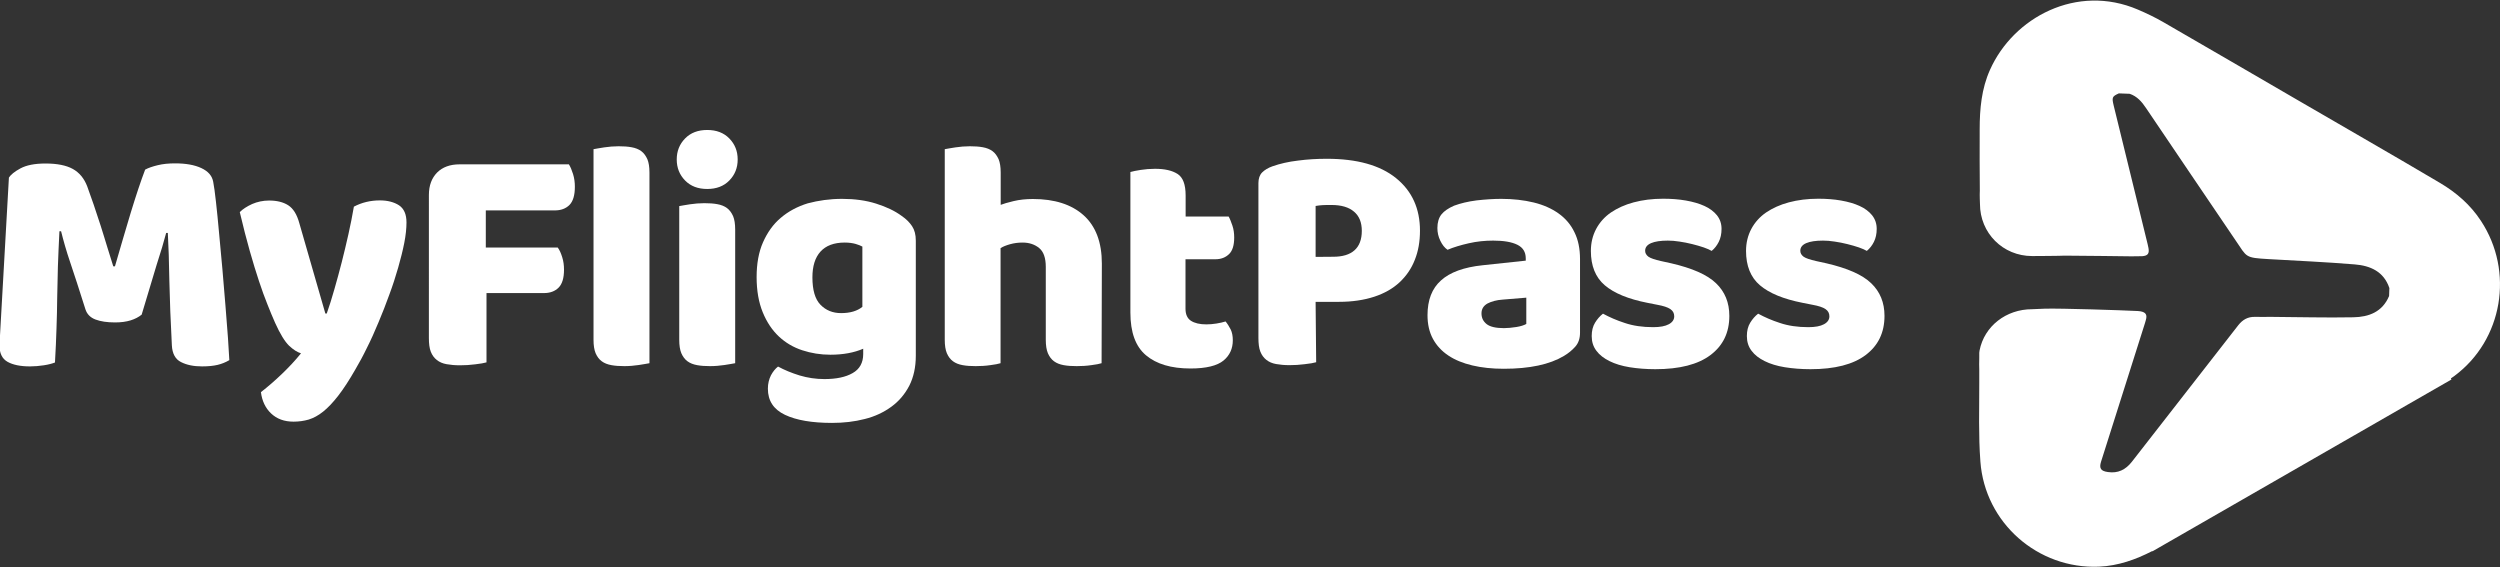<?xml version="1.0" encoding="utf-8"?>
<!-- Generator: Adobe Illustrator 24.1.1, SVG Export Plug-In . SVG Version: 6.00 Build 0)  -->
<svg version="1.1" id="Layer_1" xmlns="http://www.w3.org/2000/svg" xmlns:xlink="http://www.w3.org/1999/xlink" x="0px" y="0px"
	 viewBox="0 0 1796.5 407.5" style="enable-background:new 0 0 1796.5 407.5;" xml:space="preserve">
<rect x="0" y="0" width="1796.5" height="407.5" fill="#333333" stroke="none"/>
<style type="text/css">
	.st0{fill:#FFFFFF;}
</style>
<g>
	<path class="st0" d="M101.8,226.1c-2.1,1.7-4.7,3.1-7.9,4.1c-3.2,1-7,1.5-11.2,1.5c-5.7,0-10.4-0.7-14.1-2.1
		c-3.7-1.4-6.1-3.9-7.2-7.3c-4.4-13.9-8-25.1-10.9-33.6s-5-16.1-6.6-22.5h-1.2c-0.5,9.3-0.8,17.8-1.1,25.4
		c-0.2,7.6-0.4,15.1-0.5,22.3c-0.1,7.3-0.2,14.6-0.5,22c-0.2,7.4-0.6,15.6-1.1,24.6c-2.1,0.8-4.7,1.5-8,2c-3.3,0.5-6.6,0.8-9.9,0.8
		c-6.9,0-12.3-1.1-16.2-3.3s-5.8-6.2-5.8-12l6.8-120.4c1.3-2,4-4.3,8.3-6.6s10.2-3.5,18-3.5c8.3,0,14.9,1.3,19.6,3.9
		s8.2,6.8,10.4,12.6c1.4,3.8,2.9,8.1,4.6,13c1.6,4.9,3.3,9.9,5,15.1c1.6,5.2,3.3,10.4,4.8,15.5c1.6,5.1,3,9.7,4.3,13.8h1.2
		c3.8-13.2,7.6-26,11.3-38.4c3.8-12.4,7.2-22.7,10.4-31.1c2.4-1.3,5.4-2.3,9.1-3.2c3.7-0.9,7.8-1.3,12.4-1.3c7.7,0,14,1.1,18.9,3.4
		c4.9,2.3,7.7,5.5,8.5,9.8c0.6,3.1,1.3,8,2,14.5c0.7,6.5,1.5,13.9,2.2,22.1c0.8,8.2,1.6,16.9,2.4,26c0.8,9.1,1.5,17.9,2.2,26.3
		s1.3,16.1,1.8,23.1c0.5,7,0.8,12.4,1,16.2c-2.7,1.6-5.5,2.7-8.4,3.4c-2.9,0.7-6.6,1.1-11.2,1.1c-6,0-11-1-15.1-3.1
		c-4.1-2-6.3-6.1-6.6-12c-0.9-17.2-1.5-32.6-1.8-46.3c-0.2-13.7-0.6-25.2-1.1-34.5h-1.2c-1.6,6.1-3.9,13.9-6.9,23.1
		C109.7,199.7,106.1,211.6,101.8,226.1z"/>
	<path class="st0" d="M197.7,232c-1.7-3.9-3.6-8.3-5.5-13.2c-2-4.9-4-10.5-6.1-16.8c-2.1-6.3-4.3-13.5-6.6-21.6
		c-2.3-8.1-4.7-17.4-7.2-28c2.2-2.2,5.2-4.1,8.9-5.8c3.7-1.6,7.8-2.5,12.2-2.5c5.5,0,10.1,1.1,13.7,3.4c3.6,2.3,6.3,6.6,8,12.9
		l18.7,64.9h1c1.9-5.3,3.7-11.2,5.5-17.5c1.8-6.3,3.6-12.8,5.3-19.5c1.7-6.7,3.3-13.4,4.8-20.1s2.8-13.3,3.9-19.7
		c5.7-3,11.9-4.5,18.7-4.5c5.5,0,10.1,1.2,13.7,3.5c3.6,2.4,5.4,6.5,5.4,12.3c0,4.3-0.5,9.2-1.6,14.8s-2.6,11.5-4.4,17.8
		c-1.8,6.3-3.9,12.8-6.4,19.5c-2.4,6.7-5,13.3-7.7,19.7c-2.7,6.5-5.4,12.6-8.3,18.3c-2.8,5.8-5.6,10.9-8.3,15.5
		c-4.4,7.7-8.5,14-12.3,18.9s-7.4,8.7-10.9,11.5s-6.9,4.6-10.4,5.7c-3.5,1-7.1,1.5-10.9,1.5c-6.6,0-12-2-16.1-5.9
		c-4.1-3.9-6.5-9-7.3-15.3c5-3.9,10.1-8.3,15.1-13.1c5-4.8,9.6-9.7,13.7-14.8c-2.7-0.8-5.5-2.6-8.6-5.5
		C204.7,245.5,201.3,240,197.7,232z"/>
	<path class="st0" d="M408.8,118.1c1.1,1.7,2.1,4.1,3,7c0.9,2.9,1.3,5.9,1.3,9.1c0,6.1-1.3,10.5-3.9,13.1c-2.6,2.6-6.1,3.9-10.5,3.9
		h-49.6v26.7h51.7c1.3,1.7,2.3,4,3.2,6.9c0.9,2.8,1.3,5.8,1.3,9c0,6-1.3,10.3-3.9,12.9s-6.1,3.9-10.5,3.9h-41.3v49.8
		c-1.7,0.5-4.5,1-8.1,1.4c-3.7,0.5-7.4,0.7-11,0.7c-3.6,0-6.8-0.3-9.6-0.8s-5.1-1.5-7-3s-3.3-3.4-4.3-5.9c-1-2.5-1.4-5.8-1.4-9.9
		V140.1c0-6.8,2-12.1,5.9-16.1c3.9-3.9,9.3-5.9,16.1-5.9L408.8,118.1L408.8,118.1z"/>
	<path class="st0" d="M466.7,261c-1.7,0.3-4.3,0.8-7.7,1.3s-6.8,0.8-10.3,0.8s-6.6-0.2-9.3-0.7c-2.8-0.5-5.1-1.4-7-2.8
		c-1.9-1.4-3.3-3.3-4.4-5.8c-1-2.4-1.5-5.6-1.5-9.6v-137c1.7-0.3,4.3-0.8,7.7-1.3c3.4-0.5,6.8-0.8,10.3-0.8s6.6,0.2,9.3,0.7
		c2.8,0.5,5.1,1.4,7,2.8c1.9,1.4,3.3,3.4,4.4,5.8c1,2.4,1.5,5.6,1.5,9.6L466.7,261L466.7,261z"/>
	<path class="st0" d="M486.3,114.6c0-6,2-11,6-15.1s9.3-6.1,15.9-6.1c6.6,0,11.9,2,15.9,6.1c4,4.1,6,9.1,6,15.1c0,6-2,11-6,15.1
		c-4,4.1-9.3,6.1-15.9,6.1c-6.6,0-11.9-2-15.9-6.1C488.3,125.6,486.3,120.6,486.3,114.6z M528.3,261c-1.7,0.3-4.3,0.8-7.7,1.3
		s-6.8,0.8-10.3,0.8c-3.5,0-6.6-0.2-9.3-0.7c-2.8-0.5-5.1-1.4-7-2.8c-1.9-1.4-3.3-3.3-4.4-5.8c-1-2.4-1.5-5.6-1.5-9.6v-96.1
		c1.7-0.3,4.3-0.8,7.7-1.3c3.4-0.5,6.8-0.8,10.3-0.8s6.6,0.2,9.3,0.7c2.8,0.5,5.1,1.4,7,2.8c1.9,1.4,3.3,3.4,4.4,5.8
		c1,2.4,1.5,5.6,1.5,9.6L528.3,261L528.3,261z"/>
	<path class="st0" d="M605.1,142.9c9,0,17.1,1.1,24.4,3.4c7.3,2.3,13.5,5.2,18.5,8.9c3.2,2.2,5.6,4.6,7.4,7.3
		c1.8,2.7,2.7,6.1,2.7,10.4v82.7c0,8.3-1.6,15.5-4.7,21.6c-3.2,6.1-7.4,11.1-12.9,15.1s-11.8,7-19.1,8.8c-7.3,1.9-15.2,2.8-23.5,2.8
		c-14.3,0-25.6-1.9-33.8-5.8c-8.2-3.9-12.3-10.1-12.3-18.8c0-3.6,0.8-6.8,2.2-9.6c1.5-2.8,3.2-4.8,5.1-6.3c4.6,2.5,9.7,4.6,15.5,6.4
		c5.7,1.7,11.7,2.6,17.8,2.6c8.5,0,15.3-1.4,20.3-4.3c5-2.8,7.6-7.4,7.6-13.7v-3.8c-6.5,2.8-14.3,4.3-23.6,4.3
		c-7.1,0-13.8-1.1-20.2-3.2c-6.4-2.1-12-5.4-16.8-9.9c-4.8-4.5-8.7-10.3-11.6-17.4c-2.9-7.1-4.4-15.5-4.4-25.3c0-9.6,1.5-18,4.6-25
		s7.3-13,12.8-17.6c5.4-4.6,11.9-8.1,19.4-10.4C588.1,144.1,596.2,142.9,605.1,142.9z M619.7,177.2c-1.1-0.6-2.7-1.3-4.8-1.9
		c-2.1-0.6-4.8-1-7.9-1c-7.7,0-13.5,2.2-17.4,6.5s-5.8,10.5-5.8,18.5c0,9.1,1.9,15.7,5.8,19.7c3.9,4,8.8,6,14.8,6
		c6.5,0,11.6-1.5,15.3-4.5V177.2z"/>
	<path class="st0" d="M791.6,261c-1.6,0.5-4.1,1-7.4,1.4c-3.4,0.5-6.9,0.7-10.5,0.7c-3.5,0-6.6-0.2-9.3-0.7c-2.8-0.5-5.1-1.4-7-2.8
		c-1.9-1.4-3.3-3.3-4.4-5.8c-1-2.4-1.5-5.6-1.5-9.6v-52.4c0-6.5-1.6-11-4.8-13.6c-3.2-2.6-7.2-3.9-11.9-3.9c-3.2,0-6.1,0.4-9,1.2
		c-2.8,0.8-5.1,1.7-6.8,2.8V261c-1.6,0.5-4.1,1-7.4,1.4c-3.4,0.5-6.9,0.7-10.5,0.7c-3.5,0-6.6-0.2-9.3-0.7c-2.8-0.5-5.1-1.4-7-2.8
		s-3.3-3.3-4.4-5.8c-1-2.4-1.5-5.6-1.5-9.6v-137c1.7-0.3,4.3-0.8,7.7-1.3s6.8-0.8,10.3-0.8s6.6,0.2,9.3,0.7c2.8,0.5,5.1,1.4,7,2.8
		c1.9,1.4,3.3,3.4,4.4,5.8c1,2.4,1.5,5.6,1.5,9.6v23.2c2-0.8,5.2-1.7,9.3-2.7c4.2-1,8.8-1.5,13.8-1.5c15.6,0,27.8,3.9,36.5,11.7
		s13.1,19.4,13.1,34.8L791.6,261L791.6,261z"/>
	<path class="st0" d="M851.9,221.8c0,4.1,1.3,7,3.9,8.7c2.6,1.7,6.3,2.6,11,2.6c2.4,0,4.8-0.2,7.3-0.6s4.7-0.9,6.6-1.5
		c1.4,1.7,2.6,3.7,3.7,5.8c1,2.1,1.5,4.7,1.5,7.7c0,6-2.2,10.9-6.7,14.6s-12.4,5.7-23.7,5.7c-13.9,0-24.5-3.2-32-9.5
		c-7.5-6.3-11.2-16.5-11.2-30.7V123.6c1.7-0.5,4.2-1,7.4-1.5c3.2-0.5,6.7-0.8,10.3-0.8c6.9,0,12.3,1.2,16.2,3.7s5.8,7.6,5.8,15.5
		v15.1h30.9c1,1.7,1.8,3.9,2.7,6.5c0.9,2.6,1.3,5.5,1.3,8.6c0,5.5-1.2,9.5-3.7,11.9s-5.7,3.7-9.8,3.7h-21.5L851.9,221.8L851.9,221.8
		z"/>
	<path class="st0" d="M945.8,260.3c-1.7,0.5-4.4,1-8.2,1.4c-3.7,0.5-7.4,0.7-11,0.7c-3.6,0-6.8-0.3-9.6-0.8c-2.8-0.5-5.1-1.5-7-3
		s-3.3-3.4-4.3-5.9c-1-2.5-1.4-5.8-1.4-9.9V131.6c0-3.3,0.9-5.9,2.7-7.7c1.8-1.8,4.3-3.3,7.4-4.4c5.4-1.9,11.5-3.3,18.3-4.1
		c6.8-0.9,13.7-1.3,20.7-1.3c21.7,0,38.3,4.6,49.8,13.9c11.5,9.3,17.2,21.9,17.2,37.8c0,7.7-1.2,14.7-3.7,20.9
		c-2.4,6.2-6.1,11.6-10.9,16.1c-4.8,4.5-10.9,8-18.2,10.4c-7.3,2.4-15.8,3.7-25.4,3.7h-16.8L945.8,260.3L945.8,260.3z M958.1,184.5
		c6.6,0,11.7-1.5,15.2-4.6c3.5-3.1,5.3-7.8,5.3-14c0-6-1.8-10.6-5.6-13.8c-3.7-3.2-9.1-4.8-16.2-4.8c-2.5,0-4.6,0-6.3,0.1
		s-3.3,0.3-5.1,0.6v36.6L958.1,184.5L958.1,184.5z"/>
	<path class="st0" d="M1078.8,142.9c8.5,0,16.3,0.9,23.3,2.6c7,1.7,13,4.4,17.9,7.9s8.8,8,11.4,13.5c2.7,5.4,4,11.9,4,19.3v52.9
		c0,4.1-1.1,7.4-3.4,10c-2.3,2.6-5,4.8-8.2,6.7c-10.2,6.1-24.6,9.2-43.2,9.2c-8.3,0-15.9-0.8-22.6-2.4s-12.4-3.9-17.2-7.1
		s-8.5-7.2-11.1-12s-3.9-10.5-3.9-17c0-10.9,3.2-19.2,9.7-25c6.4-5.8,16.4-9.5,30-10.9l30.9-3.3v-1.6c0-4.6-2-7.8-6-9.8
		s-9.8-3-17.4-3c-6,0-11.8,0.6-17.5,1.9c-5.7,1.3-10.8,2.8-15.3,4.7c-2.1-1.4-3.8-3.6-5.2-6.5c-1.4-2.9-2.1-5.9-2.1-9.1
		c0-4.1,1-7.4,2.9-9.8s5-4.5,9.1-6.3c4.6-1.7,10-3,16.2-3.8C1067.4,143.3,1073.3,142.9,1078.8,142.9z M1080.7,235.8
		c2.7,0,5.6-0.3,8.9-0.8c3.2-0.5,5.6-1.3,7.2-2.2v-18.9l-17,1.4c-4.4,0.3-8,1.3-10.9,2.8c-2.8,1.6-4.3,3.9-4.3,7.1
		c0,3.2,1.2,5.7,3.7,7.7C1070.7,234.8,1074.9,235.8,1080.7,235.8z"/>
	<path class="st0" d="M1242.7,227c0,12-4.5,21.3-13.5,28.1c-9,6.8-22.2,10.2-39.7,10.2c-6.6,0-12.8-0.5-18.4-1.4s-10.5-2.4-14.5-4.4
		c-4-2-7.2-4.4-9.4-7.4c-2.3-3-3.4-6.5-3.4-10.6c0-3.8,0.8-7,2.4-9.6c1.6-2.6,3.5-4.8,5.7-6.5c4.6,2.5,9.8,4.8,15.7,6.7
		c5.9,2,12.7,3,20.4,3c4.9,0,8.6-0.7,11.2-2.1c2.6-1.4,3.9-3.3,3.9-5.7c0-2.2-0.9-3.9-2.8-5.2c-1.9-1.3-5-2.3-9.4-3.1l-7.1-1.4
		c-13.7-2.7-23.9-6.9-30.6-12.6s-10-14-10-24.7c0-5.8,1.3-11.1,3.8-15.8c2.5-4.7,6.1-8.7,10.6-11.8c4.6-3.1,10-5.6,16.4-7.3
		s13.4-2.6,21.1-2.6c5.8,0,11.3,0.4,16.4,1.3c5.1,0.9,9.6,2.2,13.3,3.9c3.8,1.7,6.8,4,9,6.7c2.2,2.8,3.3,6,3.3,9.8
		c0,3.6-0.7,6.7-2,9.3c-1.3,2.6-3,4.8-5.1,6.5c-1.3-0.8-3.2-1.6-5.7-2.5c-2.5-0.9-5.3-1.6-8.3-2.4s-6-1.3-9.1-1.8s-5.9-0.7-8.4-0.7
		c-5.2,0-9.2,0.6-12,1.8c-2.8,1.2-4.3,3-4.3,5.5c0,1.7,0.8,3.1,2.4,4.3c1.6,1.1,4.6,2.1,9,3.1l7.3,1.6c15.1,3.5,25.9,8.2,32.2,14.3
		C1239.5,209.6,1242.7,217.4,1242.7,227z"/>
	<path class="st0" d="M1354.2,227c0,12-4.5,21.3-13.5,28.1c-9,6.8-22.2,10.2-39.7,10.2c-6.6,0-12.8-0.5-18.4-1.4s-10.5-2.4-14.5-4.4
		c-4-2-7.2-4.4-9.4-7.4c-2.3-3-3.4-6.5-3.4-10.6c0-3.8,0.8-7,2.4-9.6c1.6-2.6,3.5-4.8,5.7-6.5c4.6,2.5,9.8,4.8,15.7,6.7
		c5.9,2,12.7,3,20.4,3c4.9,0,8.6-0.7,11.2-2.1c2.6-1.4,3.9-3.3,3.9-5.7c0-2.2-0.9-3.9-2.8-5.2c-1.9-1.3-5-2.3-9.4-3.1l-7.1-1.4
		c-13.7-2.7-23.9-6.9-30.6-12.6s-10-14-10-24.7c0-5.8,1.3-11.1,3.8-15.8c2.5-4.7,6.1-8.7,10.6-11.8c4.6-3.1,10-5.6,16.4-7.3
		s13.4-2.6,21.1-2.6c5.8,0,11.3,0.4,16.4,1.3c5.1,0.9,9.6,2.2,13.3,3.9c3.8,1.7,6.8,4,9,6.7c2.2,2.8,3.3,6,3.3,9.8
		c0,3.6-0.7,6.7-2,9.3c-1.3,2.6-3,4.8-5.1,6.5c-1.3-0.8-3.2-1.6-5.7-2.5c-2.5-0.9-5.3-1.6-8.3-2.4s-6-1.3-9.1-1.8s-5.9-0.7-8.4-0.7
		c-5.2,0-9.2,0.6-12,1.8c-2.8,1.2-4.3,3-4.3,5.5c0,1.7,0.8,3.1,2.4,4.3c1.6,1.1,4.6,2.1,9,3.1l7.3,1.6c15.1,3.5,25.9,8.2,32.2,14.3
		C1351,209.6,1354.2,217.4,1354.2,227z"/>
</g>
<path class="st0" d="M1782.8,158.7c-7.6-11.6-17.8-20.4-29.5-27.3c-33.8-20-67.9-39.5-101.9-59.3c-32.2-18.7-64.3-37.4-96.5-56
	c-6-3.5-12.3-6.5-18.6-9.2c-43.9-18.8-89.5,5.6-106.3,43.3c-6.1,13.6-7.4,28.1-7.4,42.7c-0.1,16.6,0,29.3,0.1,44.2
	c-0.2,2.8,0.1,9.4,0.1,9.4c0,21,16.5,37.5,37.5,37.5c0,0,21.8-0.1,23.3-0.3c16.4,0.2,40.9,0.3,48,0.5c2.6,0,5.2,0,7.8-0.1
	c4-0.3,5.2-1.9,4.5-5.8c-0.2-0.9-0.4-1.8-0.6-2.8c-8.1-33.2-16.3-66.4-24.4-99.6c-1.4-5.9-1.2-6.6,3.7-8.8c2.6,0.1,5.2,0.2,7.8,0.3
	c5.3,1.8,8.7,5.7,11.7,10.2c21.4,31.8,43,63.5,64.5,95.3c8.2,12,6.4,12.3,23.7,13.3c20.6,1.2,41.3,2.1,61.8,3.8
	c11.2,0.9,20.9,5.1,24.9,17c-0.1,1.9-0.1,3.8-0.2,5.7c-4.8,11.5-14.6,15.1-25.7,15.3c-19.7,0.4-39.4-0.2-59.1-0.3
	c-3.9,0-7.8,0.1-11.7,0c-5-0.1-8.7,2-11.8,5.9c-25.5,32.8-51.1,65.5-76.6,98.3c-4.5,5.7-10,8.4-17.2,7.3c-5-0.7-6.4-2.6-4.9-7.4
	c10.5-33.1,21-66.3,31.5-99.4c0.3-0.8,0.5-1.6,0.7-2.4c1.1-3.8,0-5.6-3.9-6.3c-0.6-0.1-1.2-0.1-1.8-0.2c-11.4-0.6-55.2-2-66.7-1.7
	c-1.4,0-9.4,0.4-9.4,0.4c-18.5,0-34.3,12.1-37.7,29.7l-0.2,1.6c0,1.2,0,2.4,0,3.7c-0.1,2.5-0.1,7.3,0,8.2c0,3.3,0,6.6,0,9.9
	c0,18.8-0.6,37.6,0.8,56.3c3.2,44.2,41.4,77.5,85.3,75.6c13.8-0.6,26.3-5.1,38.2-11.2l0.1,0.2l145.1-83.4c0.1,0,0.1,0,0.2-0.1
	c15.8-9.1,23.4-13.5,37.9-21.8l31.7-18.2l-0.4-0.8c0.9-0.6,1.7-1.2,2.6-1.8C1798.5,244.3,1806.8,195.1,1782.8,158.7z"/>
</svg>

